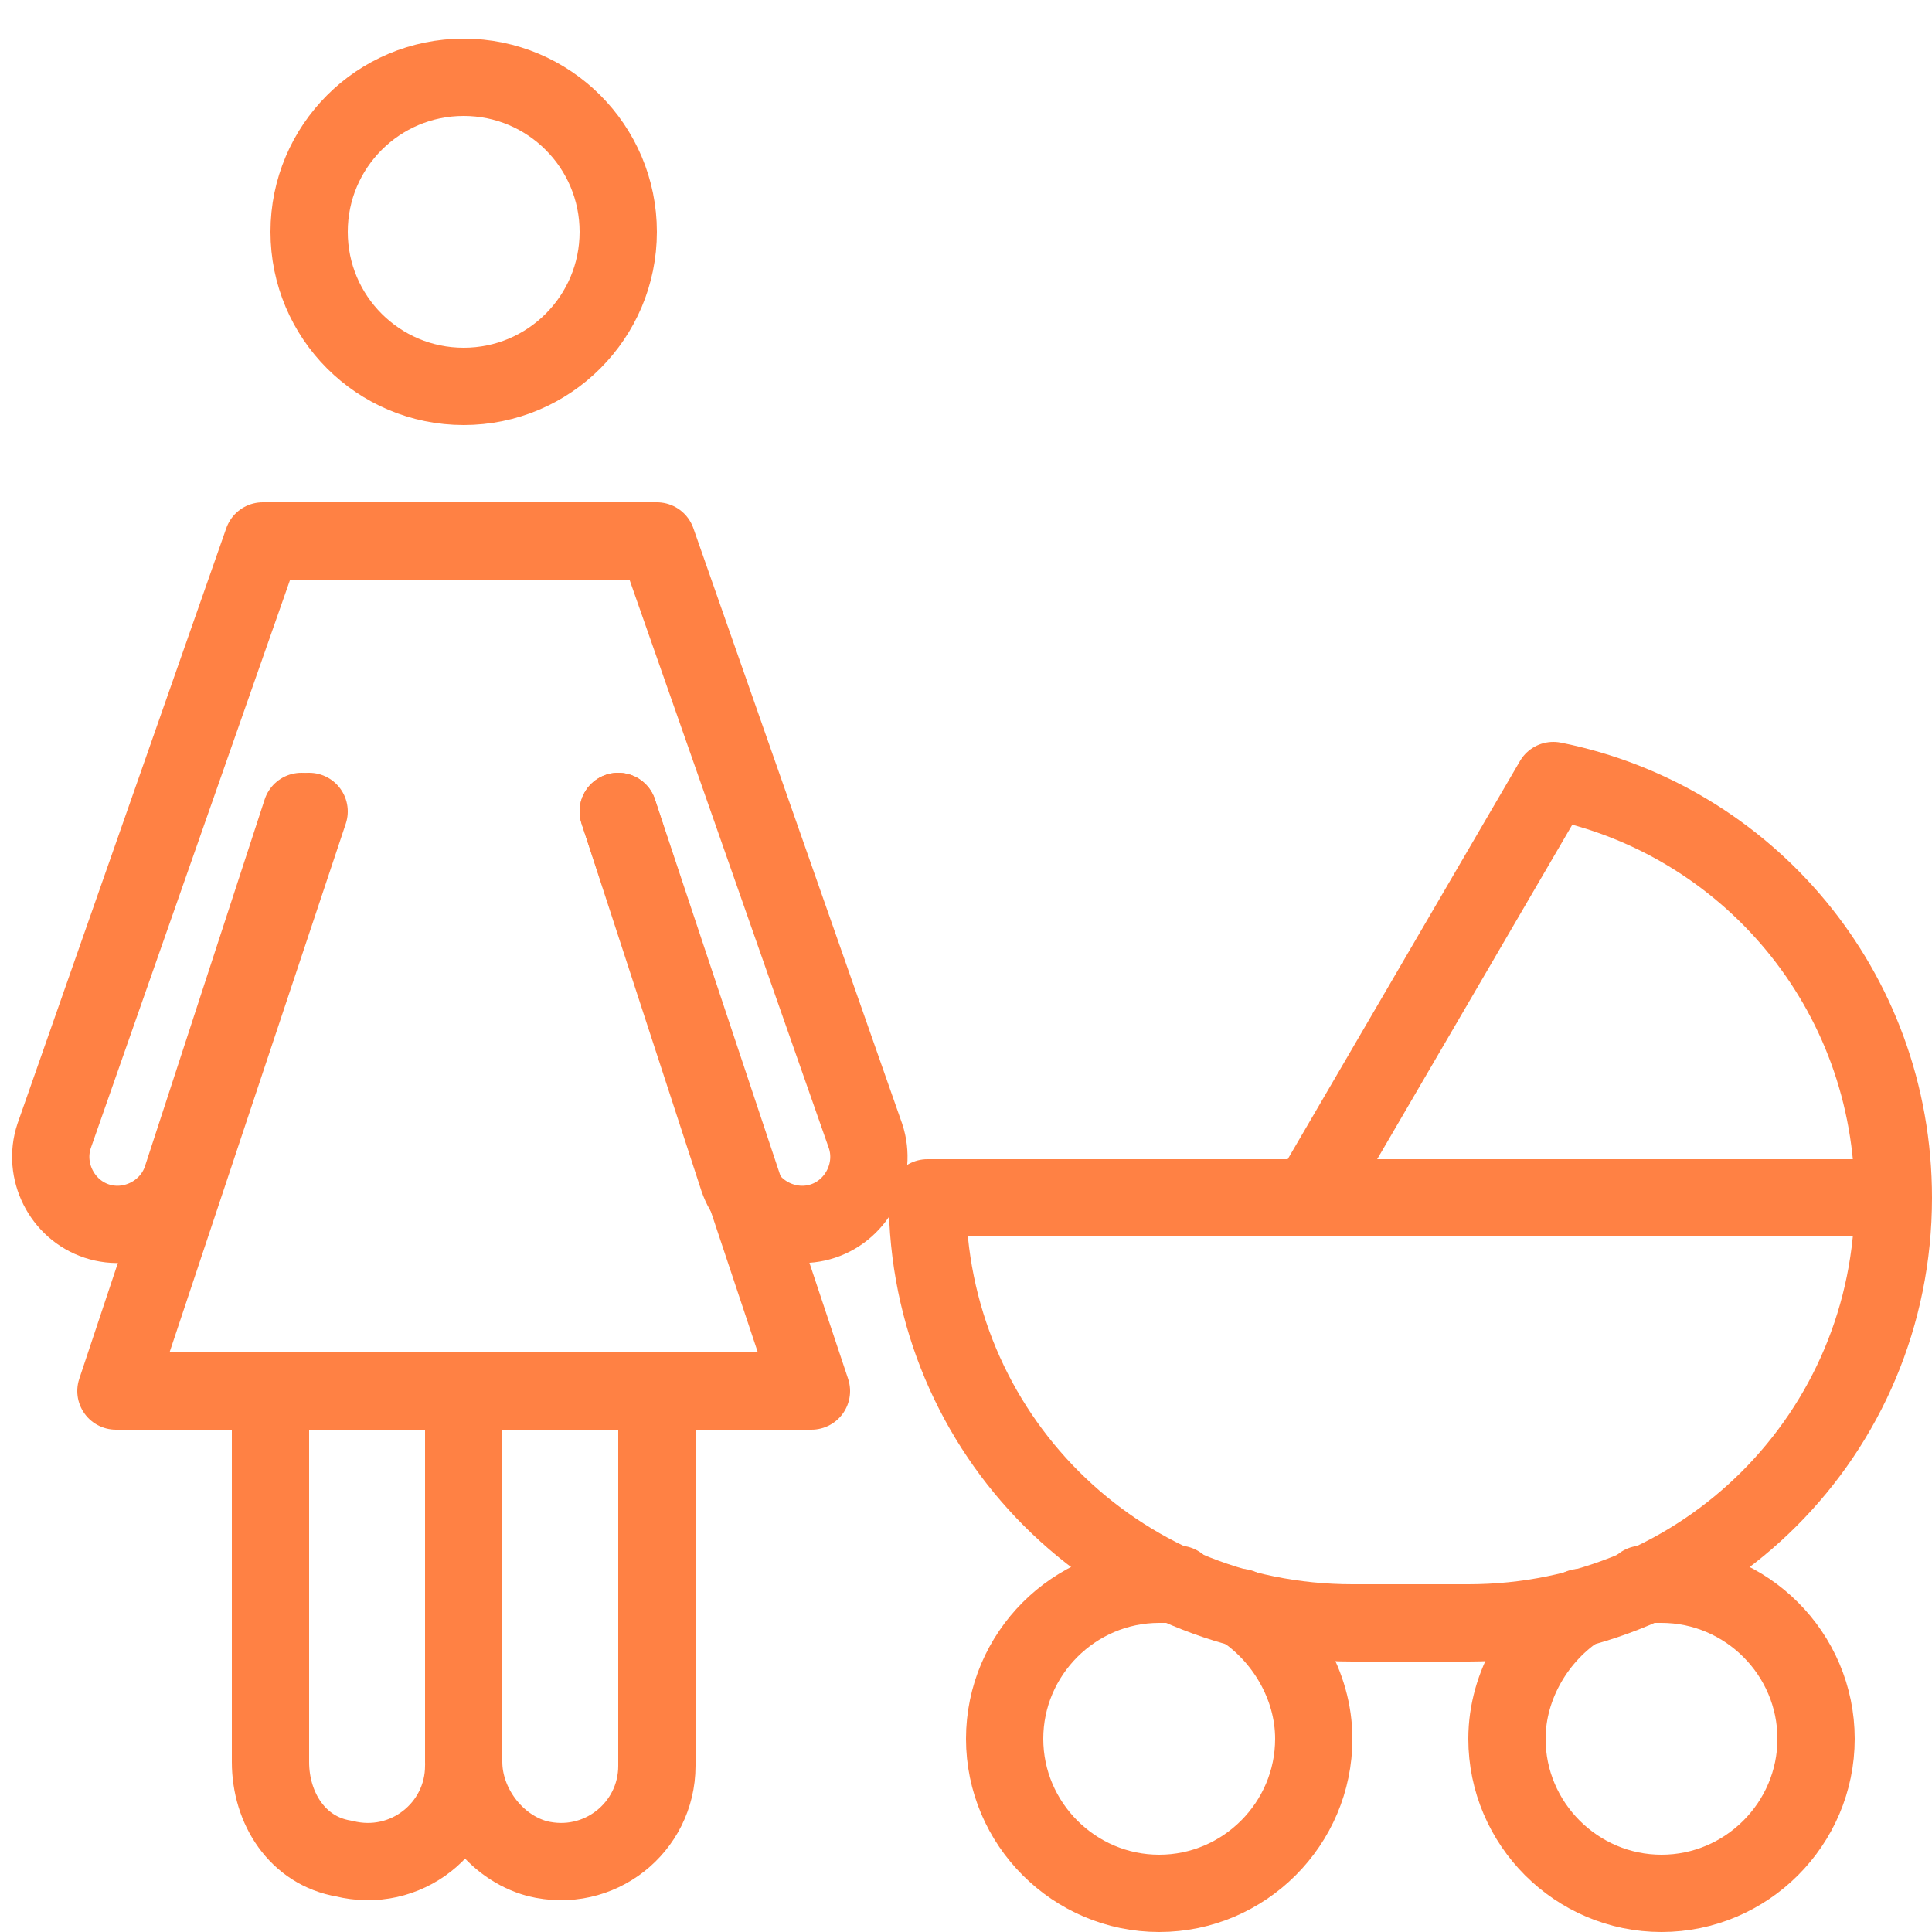 <svg xmlns="http://www.w3.org/2000/svg" viewBox="0 0 50 50"><g fill="none" stroke="#ff8144" stroke-width="2" stroke-linecap="round" stroke-linejoin="round" stroke-miterlimit="10"><circle cx="12" cy="6" r="4"/><path d="M7 36v9.6c0 1.2.7 2.3 1.9 2.5 1.6.4 3.1-.8 3.1-2.4m5-9.7v9.7c0 1.6-1.5 2.8-3.1 2.4-1.1-.3-1.9-1.4-1.9-2.5V36m0-22h5l5.4 15.4c.3.9-.2 1.9-1.1 2.2-.9.3-1.9-.2-2.2-1.1L16 21m-4-7H6.8L1.4 29.4c-.3.9.2 1.9 1.1 2.2.9.3 1.9-.2 2.2-1.1L7.8 21"/><path d="M16 21l5 15H3l5-15m30 21h-3c-6.1 0-11-4.9-11-11h25c0 6.1-4.9 11-11 11zm11-11H33.9l6.3-10.8c5 1 8.8 5.4 8.8 10.8z"/><path d="M42.5 41h.5c2.2 0 4 1.8 4 4s-1.8 4-4 4-4-1.8-4-4c0-1.4.8-2.7 1.9-3.4m-8.8 0c1.1.7 1.9 2 1.9 3.4 0 2.2-1.8 4-4 4s-4-1.8-4-4 1.8-4 4-4h.5"/></g></svg>